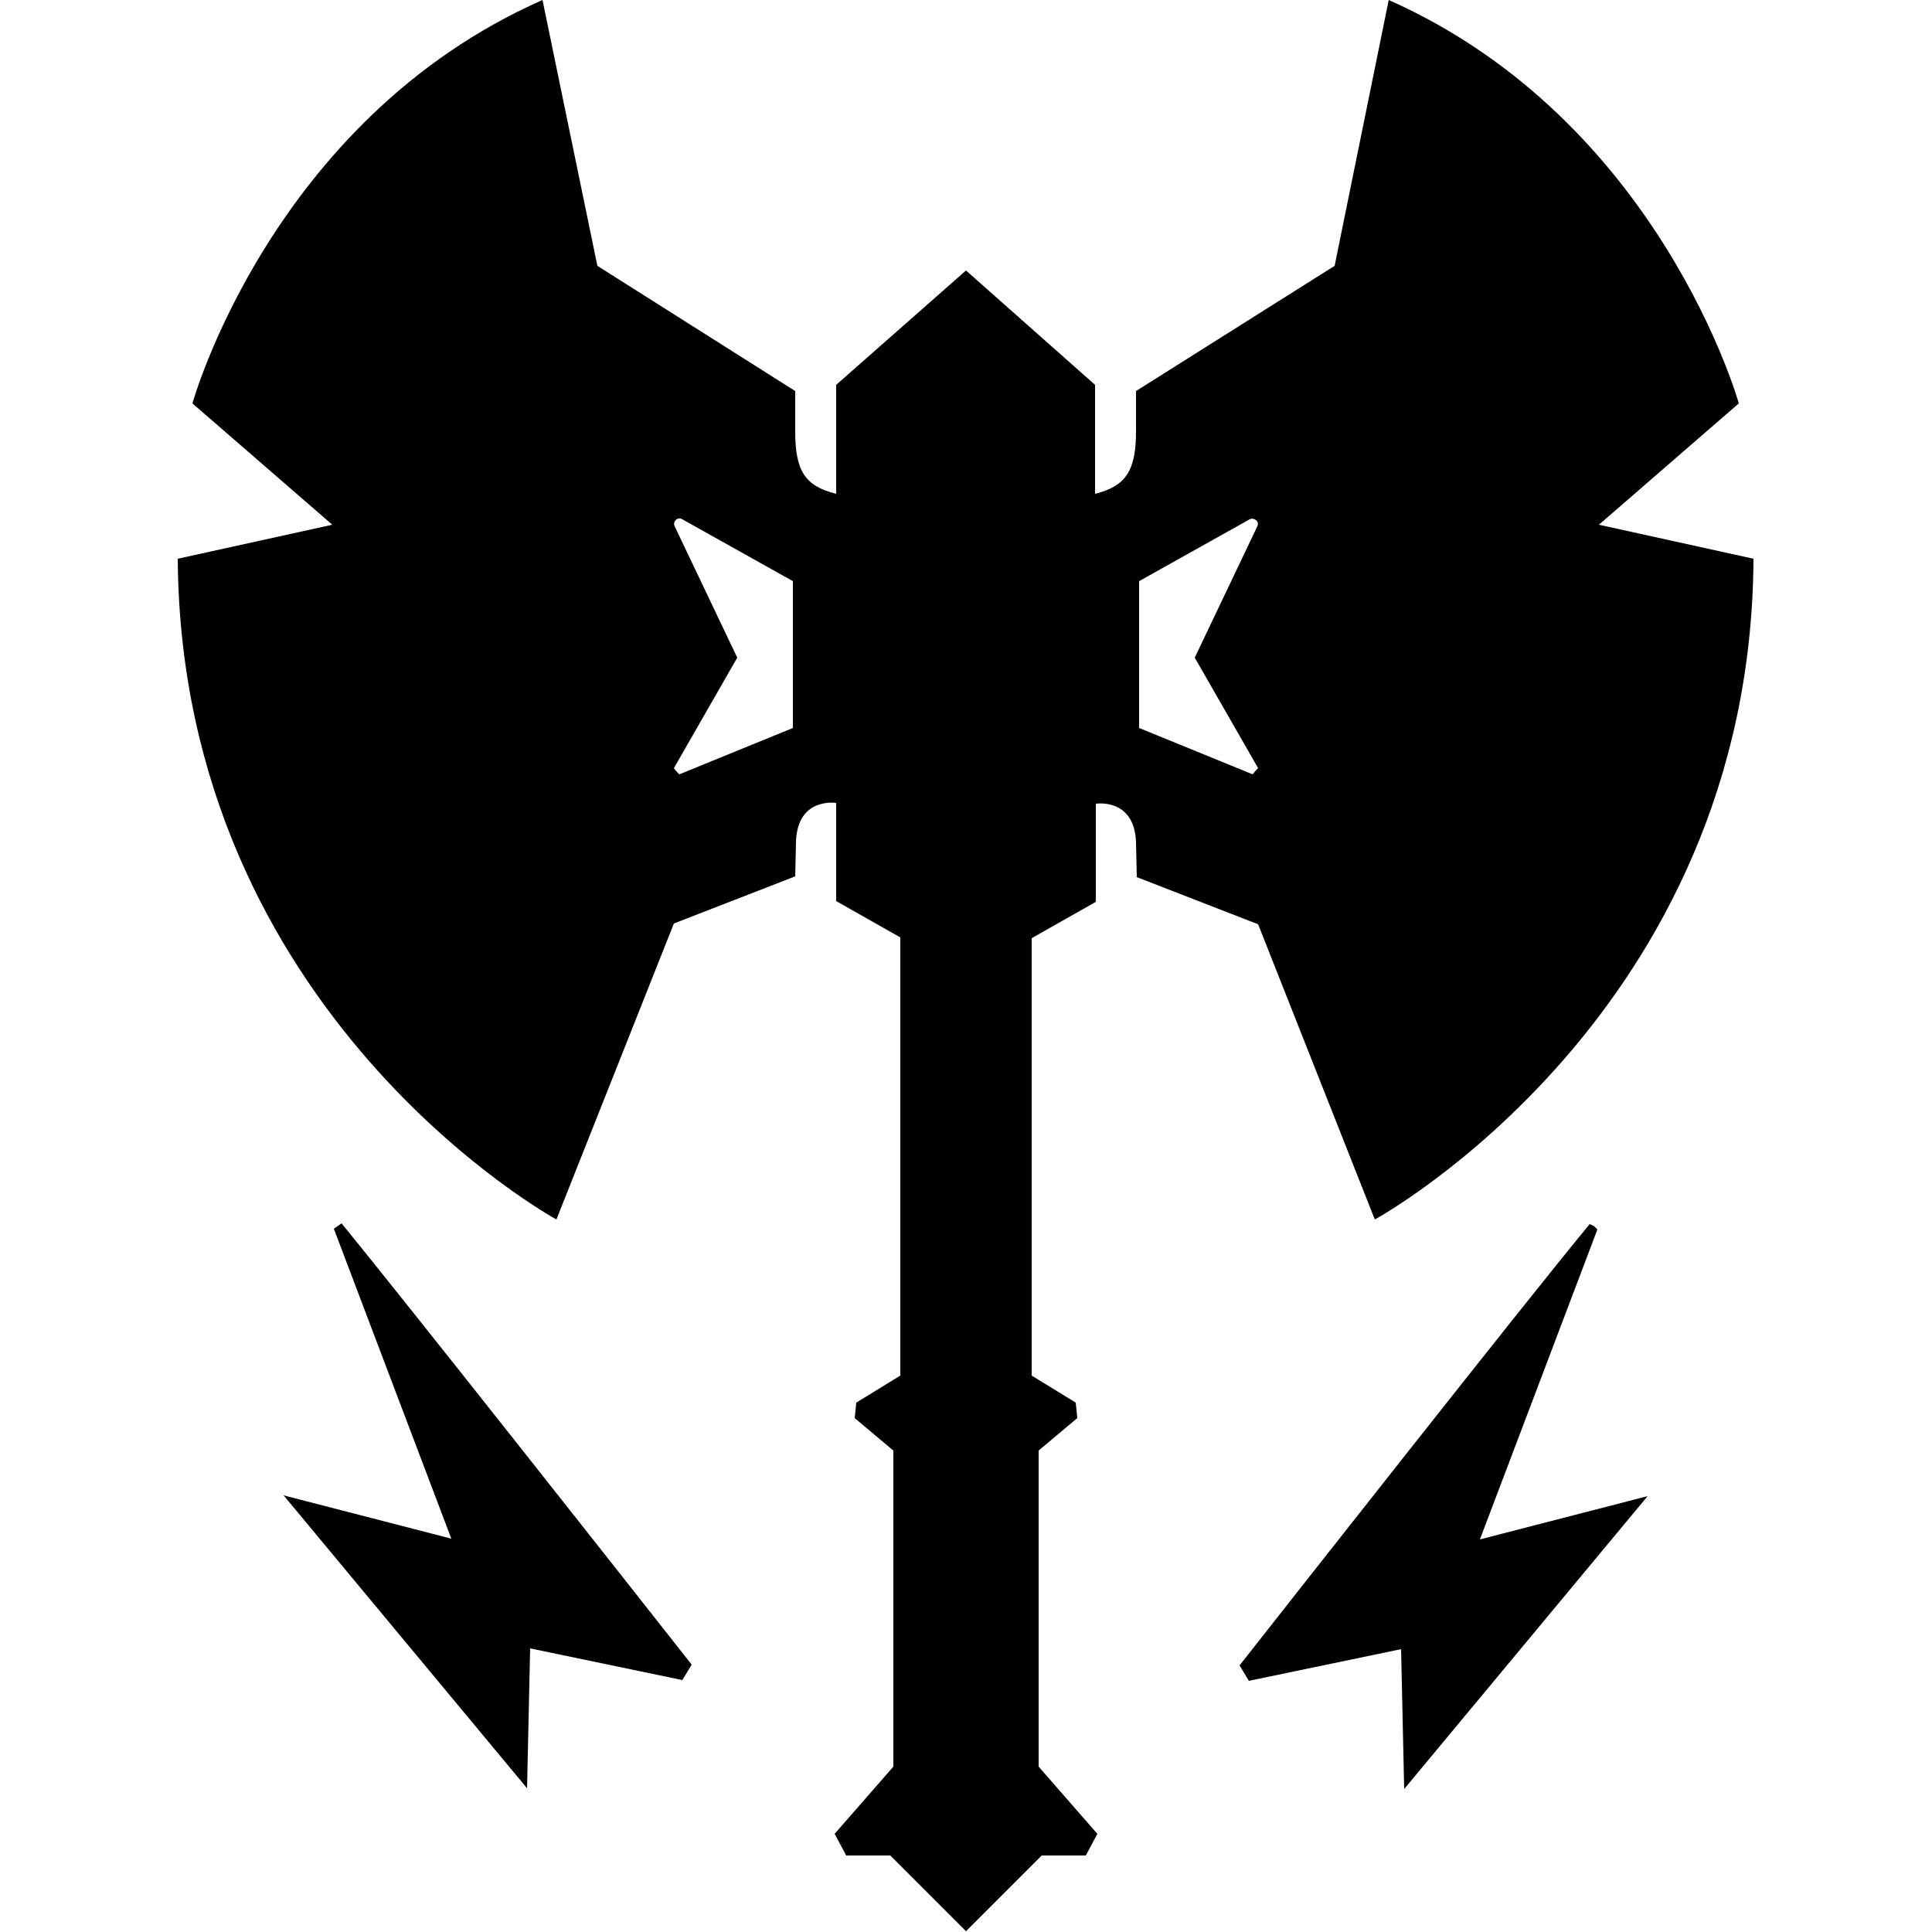 <?xml version="1.0" encoding="utf-8"?>
<!-- Generator: Adobe Illustrator 23.0.1, SVG Export Plug-In . SVG Version: 6.00 Build 0)  -->
<svg version="1.0" id="Layer_1" xmlns="http://www.w3.org/2000/svg" xmlns:xlink="http://www.w3.org/1999/xlink" x="0px" y="0px"
	 viewBox="0 0 250 250" enable-background="new 0 0 250 250" xml:space="preserve">
<g>
	<path d="M177.9,157.8c0,0,48.7-26.5,49-85.5l-20-4.4l18.1-15.7c0,0-10.2-36.6-45.3-52.2l-7,34.4l-25.7,16.2v5.2
		c0,5.1-1.3,7.1-5.3,8.1V49.8L125,35l-16.8,14.8v14.1c-4-1-5.3-2.9-5.3-8.1v-5.2L77.3,34.4L70.2,0C35.1,15.5,24.9,52.2,24.9,52.2
		L43,67.9l-20,4.4c0.4,59,49,85.5,49,85.5l15.2-38.3l15.7-6.1l0.1-4.5c0.2-5.8,5.2-5,5.2-5v12.7l8.3,4.7V178l-5.7,3.5
		c-0.1,0.9-0.1,1.2-0.2,2l5,4.2v40.9l-7.6,8.7l1.5,2.8h5.7l9.8,9.8l9.8-9.8h5.7l1.5-2.8l-7.6-8.7v-40.9l5-4.2
		c-0.1-0.9-0.1-1.2-0.2-2l-5.7-3.5v-56.6l8.3-4.7V104c0,0,5-0.8,5.2,5l0.1,4.5l15.7,6.1L177.9,157.8z M102.6,94.2l-14.7,6
		c-0.4-0.4-0.4-0.4-0.7-0.8l8.2-14.3l-8.1-17c-0.3-0.6,0.4-1.3,1-0.9l14.3,8V94.2z M147.4,94.2v-19l14.3-8c0.6-0.3,1.3,0.3,1,0.9
		l-8.1,17l8.2,14.3c-0.4,0.4-0.4,0.4-0.7,0.8L147.4,94.2z"/>
	<path d="M205.7,158.4c-8.5,10.3-37.2,46.8-45.3,57.1c0.6,1,0.6,1,1.2,2l19.7-4.1l0.4,18.1l31.5-37.9l-21.7,5.6l15.2-40.1
		C206.2,158.6,206.4,158.7,205.7,158.4z"/>
	<path d="M43.2,159l15.2,40.1l-21.7-5.6l31.5,37.9l0.4-18.1l19.7,4.1c0.6-1,0.6-1,1.2-2c-8.1-10.3-36.8-46.7-45.3-57.1
		C43.6,158.7,43.8,158.6,43.2,159z"/>
</g>
</svg>
